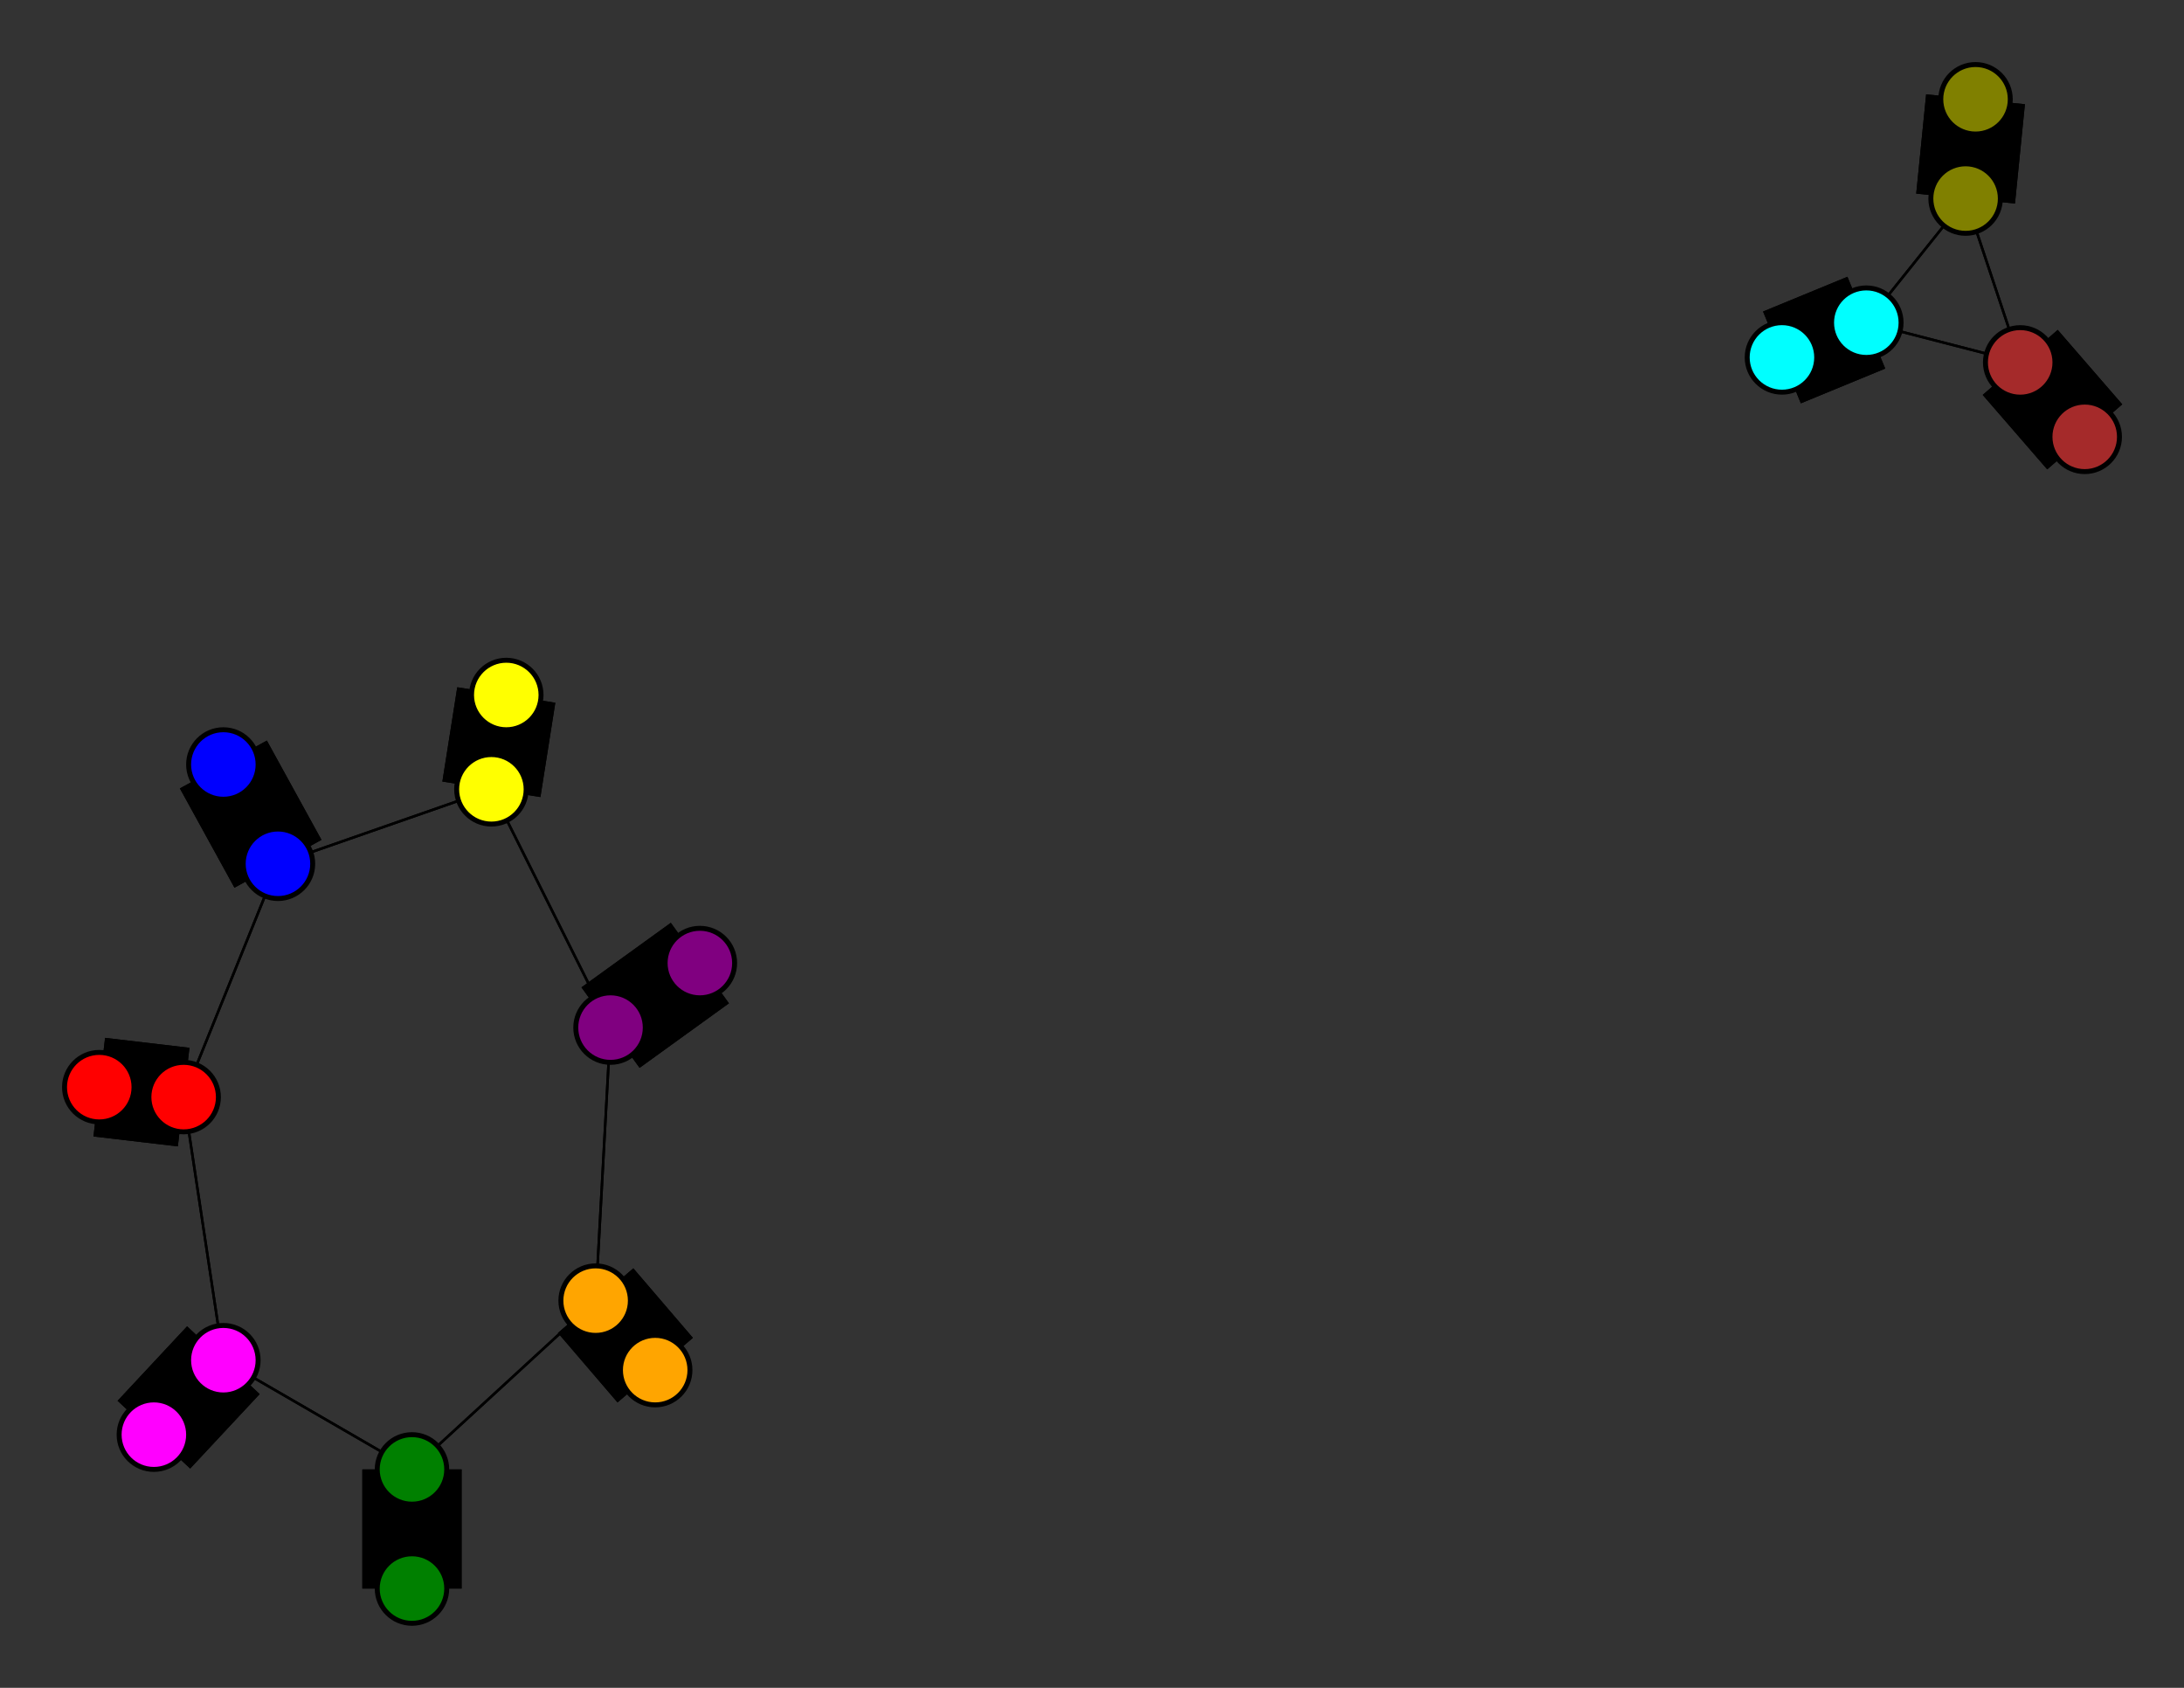 <svg width="440" height="340" xmlns="http://www.w3.org/2000/svg">
<rect width="100%" height="100%" fill="#333333" stroke="none"/>
<path stroke-width="20.0" stroke="black" d="M 45 154 56 174"/>
<path stroke-width="0.5" stroke="black" d="M 99 159 123 207"/>
<path stroke-width="20.0" stroke="black" d="M 99 159 102 140"/>
<path stroke-width="20.0" stroke="black" d="M 31 289 45 274"/>
<path stroke-width="0.5" stroke="black" d="M 45 274 37 221"/>
<path stroke-width="0.5" stroke="black" d="M 45 274 83 296"/>
<path stroke-width="20.0" stroke="black" d="M 45 274 31 289"/>
<path stroke-width="20.0" stroke="black" d="M 398 20 396 40"/>
<path stroke-width="0.5" stroke="black" d="M 99 159 56 174"/>
<path stroke-width="20.0" stroke="black" d="M 396 40 398 20"/>
<path stroke-width="0.5" stroke="black" d="M 396 40 407 73"/>
<path stroke-width="20.0" stroke="black" d="M 359 72 376 65"/>
<path stroke-width="0.5" stroke="black" d="M 376 65 396 40"/>
<path stroke-width="20.0" stroke="black" d="M 376 65 359 72"/>
<path stroke-width="0.5" stroke="black" d="M 376 65 407 73"/>
<path stroke-width="20.0" stroke="black" d="M 420 88 407 73"/>
<path stroke-width="0.5" stroke="black" d="M 407 73 396 40"/>
<path stroke-width="0.5" stroke="black" d="M 396 40 376 65"/>
<path stroke-width="20.0" stroke="black" d="M 102 140 99 159"/>
<path stroke-width="0.5" stroke="black" d="M 123 207 99 159"/>
<path stroke-width="20.0" stroke="black" d="M 123 207 141 194"/>
<path stroke-width="20.0" stroke="black" d="M 56 174 45 154"/>
<path stroke-width="0.5" stroke="black" d="M 56 174 37 221"/>
<path stroke-width="0.5" stroke="black" d="M 56 174 99 159"/>
<path stroke-width="20.0" stroke="black" d="M 20 219 37 221"/>
<path stroke-width="0.5" stroke="black" d="M 37 221 56 174"/>
<path stroke-width="20.0" stroke="black" d="M 37 221 20 219"/>
<path stroke-width="0.5" stroke="black" d="M 37 221 45 274"/>
<path stroke-width="20.0" stroke="black" d="M 83 320 83 296"/>
<path stroke-width="20.0" stroke="black" d="M 83 296 83 320"/>
<path stroke-width="0.5" stroke="black" d="M 83 296 120 262"/>
<path stroke-width="0.5" stroke="black" d="M 83 296 45 274"/>
<path stroke-width="20.0" stroke="black" d="M 132 276 120 262"/>
<path stroke-width="0.5" stroke="black" d="M 120 262 83 296"/>
<path stroke-width="20.0" stroke="black" d="M 120 262 132 276"/>
<path stroke-width="0.5" stroke="black" d="M 120 262 123 207"/>
<path stroke-width="20.0" stroke="black" d="M 141 194 123 207"/>
<path stroke-width="0.5" stroke="black" d="M 123 207 120 262"/>
<path stroke-width="0.5" stroke="black" d="M 407 73 376 65"/>
<path stroke-width="20.0" stroke="black" d="M 407 73 420 88"/>
<circle cx="45" cy="154" r="7.0" style="fill:blue;stroke:black;stroke-width:1.0"/>
<circle cx="56" cy="174" r="7.0" style="fill:blue;stroke:black;stroke-width:1.0"/>
<circle cx="20" cy="219" r="7.0" style="fill:red;stroke:black;stroke-width:1.0"/>
<circle cx="37" cy="221" r="7.0" style="fill:red;stroke:black;stroke-width:1.0"/>
<circle cx="83" cy="320" r="7.0" style="fill:green;stroke:black;stroke-width:1.0"/>
<circle cx="83" cy="296" r="7.0" style="fill:green;stroke:black;stroke-width:1.0"/>
<circle cx="132" cy="276" r="7.0" style="fill:orange;stroke:black;stroke-width:1.0"/>
<circle cx="120" cy="262" r="7.0" style="fill:orange;stroke:black;stroke-width:1.0"/>
<circle cx="141" cy="194" r="7.0" style="fill:purple;stroke:black;stroke-width:1.0"/>
<circle cx="123" cy="207" r="7.0" style="fill:purple;stroke:black;stroke-width:1.0"/>
<circle cx="102" cy="140" r="7.0" style="fill:yellow;stroke:black;stroke-width:1.0"/>
<circle cx="99" cy="159" r="7.0" style="fill:yellow;stroke:black;stroke-width:1.0"/>
<circle cx="31" cy="289" r="7.0" style="fill:fuchsia;stroke:black;stroke-width:1.0"/>
<circle cx="45" cy="274" r="7.0" style="fill:fuchsia;stroke:black;stroke-width:1.0"/>
<circle cx="398" cy="20" r="7.0" style="fill:olive;stroke:black;stroke-width:1.0"/>
<circle cx="396" cy="40" r="7.0" style="fill:olive;stroke:black;stroke-width:1.0"/>
<circle cx="359" cy="72" r="7.0" style="fill:aqua;stroke:black;stroke-width:1.0"/>
<circle cx="376" cy="65" r="7.0" style="fill:aqua;stroke:black;stroke-width:1.0"/>
<circle cx="420" cy="88" r="7.0" style="fill:brown;stroke:black;stroke-width:1.0"/>
<circle cx="407" cy="73" r="7.0" style="fill:brown;stroke:black;stroke-width:1.0"/>
</svg>
